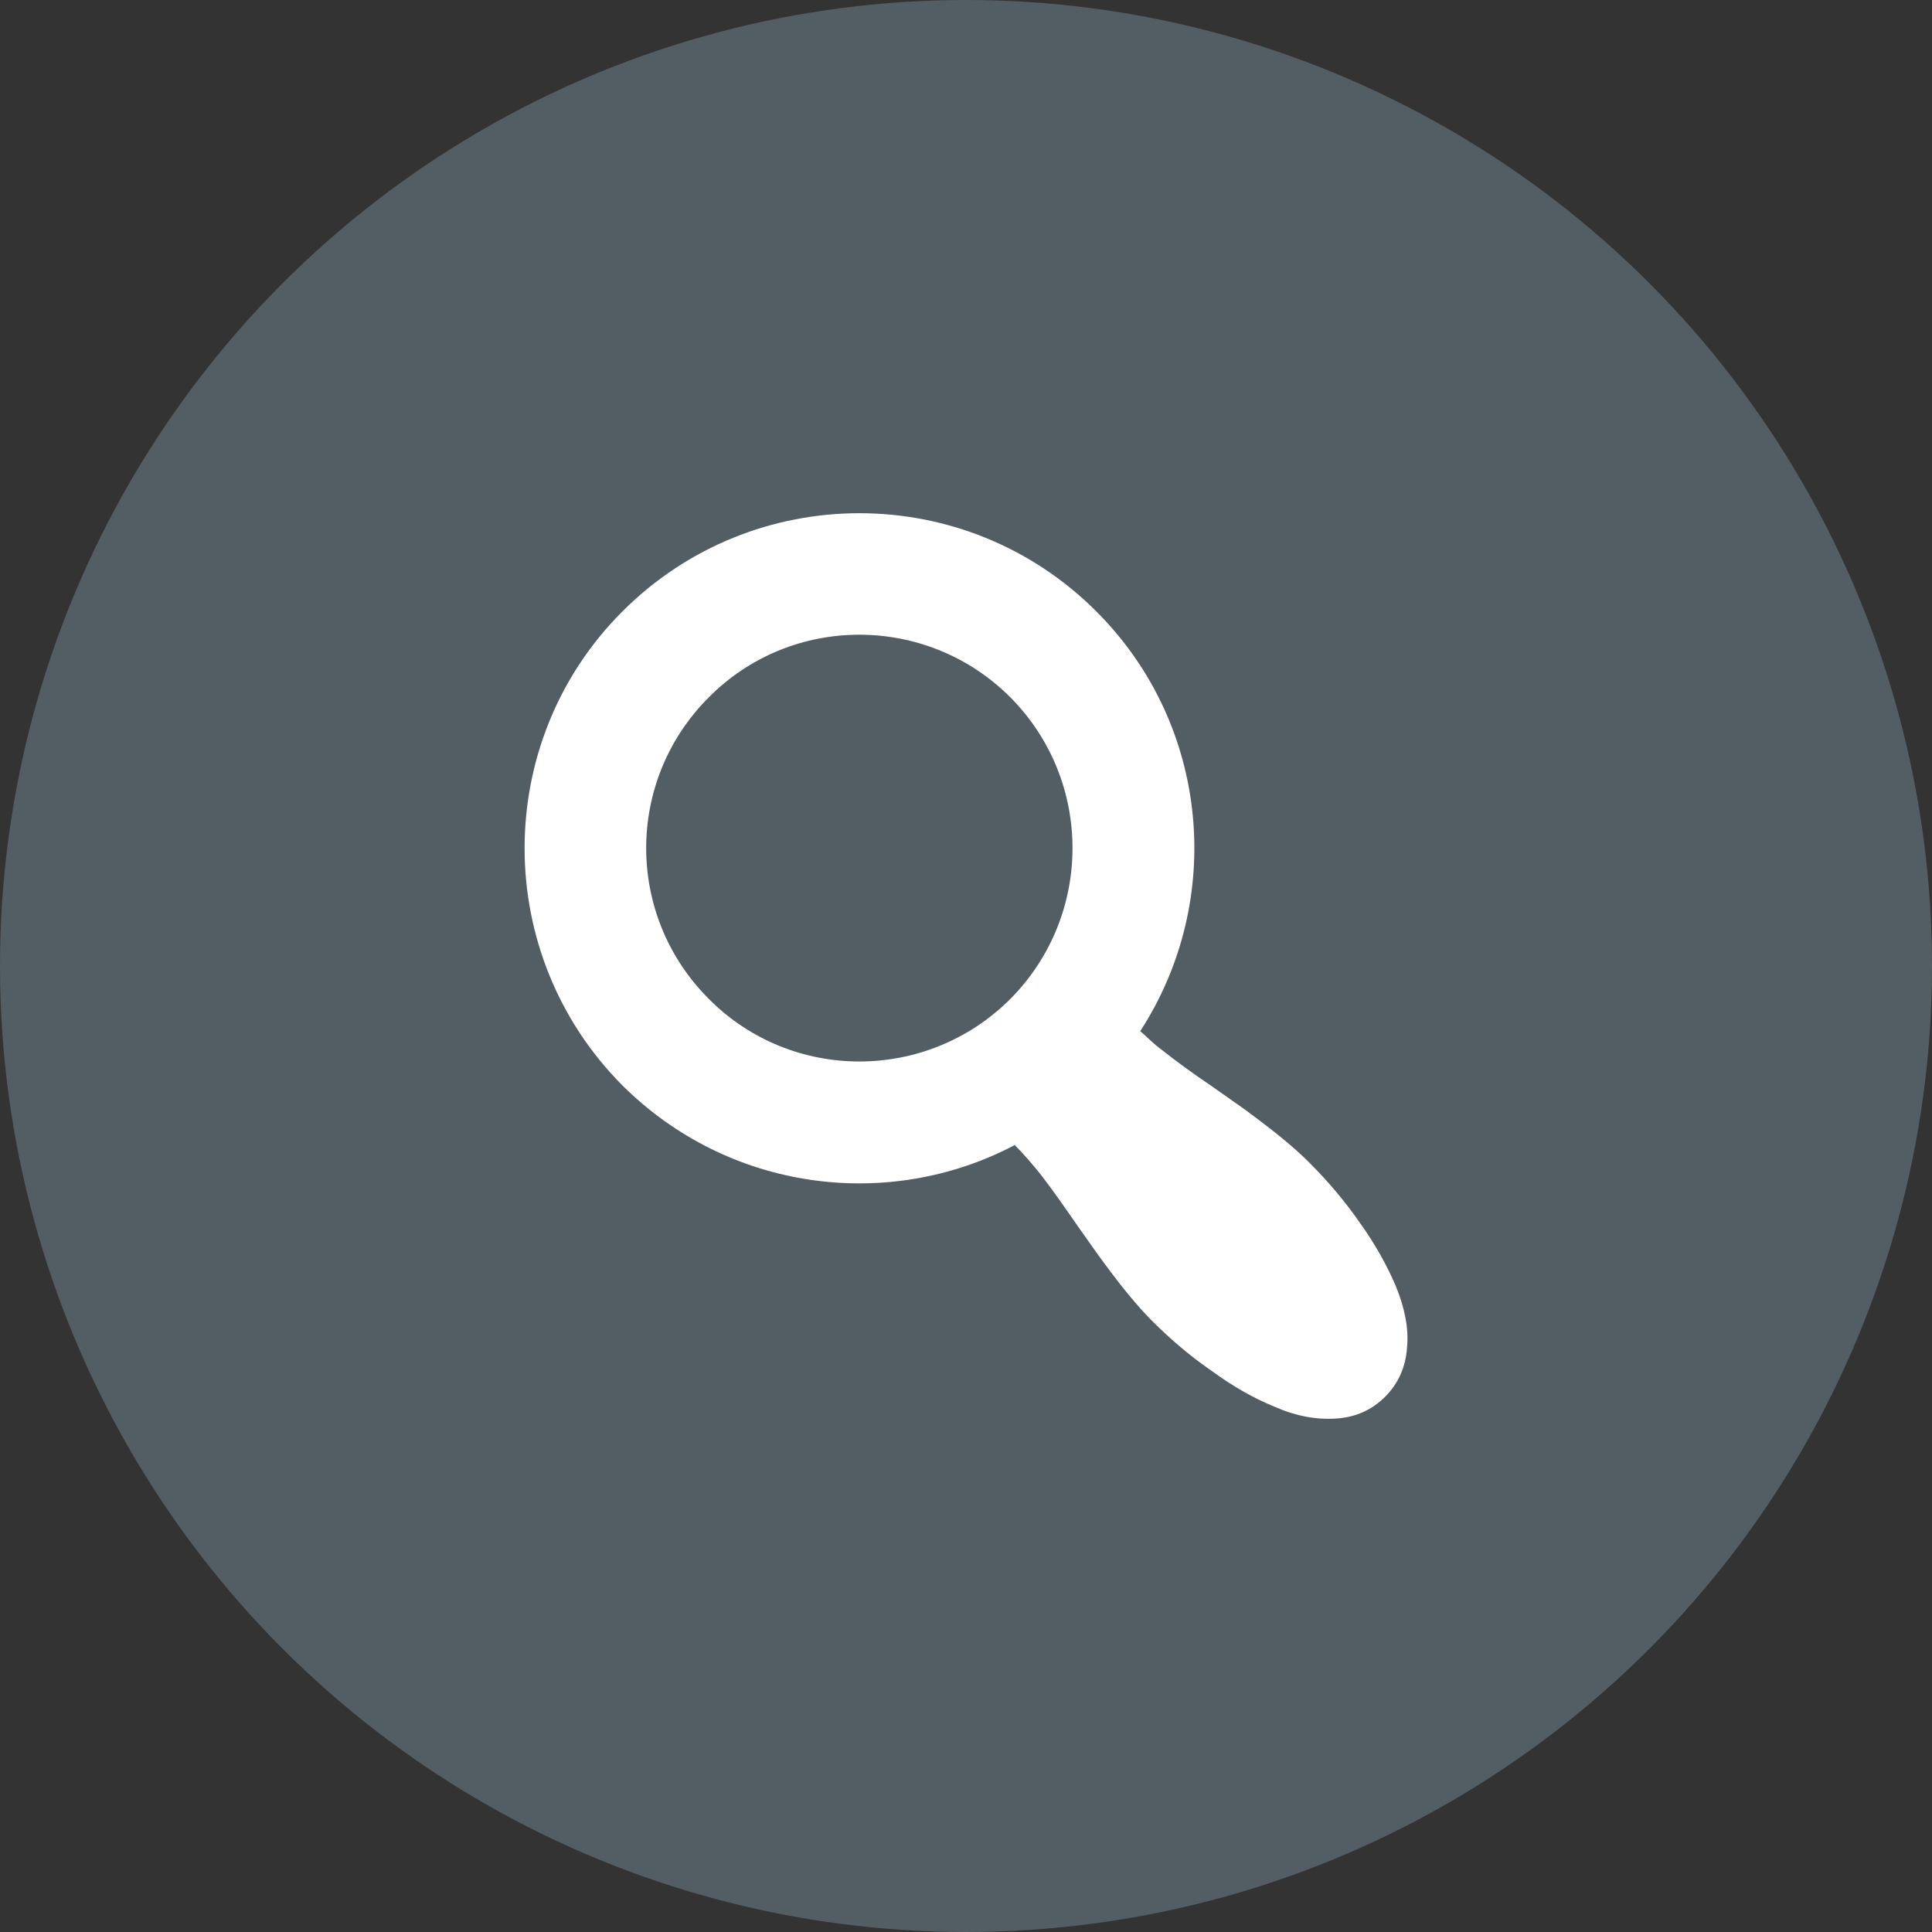 <?xml version="1.0" encoding="utf-8"?>
<!-- Generator: Adobe Illustrator 14.0.0, SVG Export Plug-In . SVG Version: 6.00 Build 43363)  -->
<!DOCTYPE svg PUBLIC "-//W3C//DTD SVG 1.1//EN" "http://www.w3.org/Graphics/SVG/1.1/DTD/svg11.dtd">
<svg version="1.1" id="Layer_1" xmlns="http://www.w3.org/2000/svg" xmlns:xlink="http://www.w3.org/1999/xlink" x="0px" y="0px"
	 width="32px" height="32px" viewBox="0 0 32 32" enable-background="new 0 0 32 32" xml:space="preserve">
<rect x="0" y="0" width="32" height="32" fill="#333333" stroke="none"/>
<circle fill="#535D64" cx="16" cy="16" r="16"/>
<g>
	<path fill="#FFFFFF" d="M18.886,17.079c0.12,0.102,0.22,0.212,0.361,0.313c0.202,0.161,0.475,0.363,0.818,0.595
		c0.342,0.242,0.565,0.394,0.666,0.474c0.424,0.313,0.737,0.576,0.948,0.788c0.323,0.322,0.604,0.656,0.848,1.009
		c0.253,0.354,0.443,0.696,0.595,1.05c0.142,0.354,0.214,0.687,0.183,1.009c-0.021,0.322-0.142,0.595-0.363,0.818
		c-0.222,0.221-0.495,0.342-0.818,0.361c-0.313,0.021-0.654-0.039-0.999-0.19c-0.352-0.142-0.707-0.344-1.049-0.595
		c-0.354-0.243-0.687-0.525-1.009-0.848c-0.212-0.214-0.474-0.526-0.777-0.94c-0.101-0.131-0.252-0.353-0.474-0.665
		c-0.222-0.323-0.403-0.575-0.565-0.787c-0.161-0.201-0.292-0.353-0.444-0.505c-2.088,1.101-4.732,0.768-6.498-0.988
		c-2.16-2.17-2.16-5.691,0-7.851c2.169-2.169,5.681-2.169,7.85,0C20.046,12.014,20.287,14.92,18.886,17.079z M16.735,11.55
		c-1.383-1.383-3.623-1.383-4.995,0c-1.383,1.382-1.383,3.612,0,4.995c1.372,1.382,3.612,1.382,4.995,0
		C18.107,15.162,18.107,12.932,16.735,11.55z"/>
</g>
</svg>
